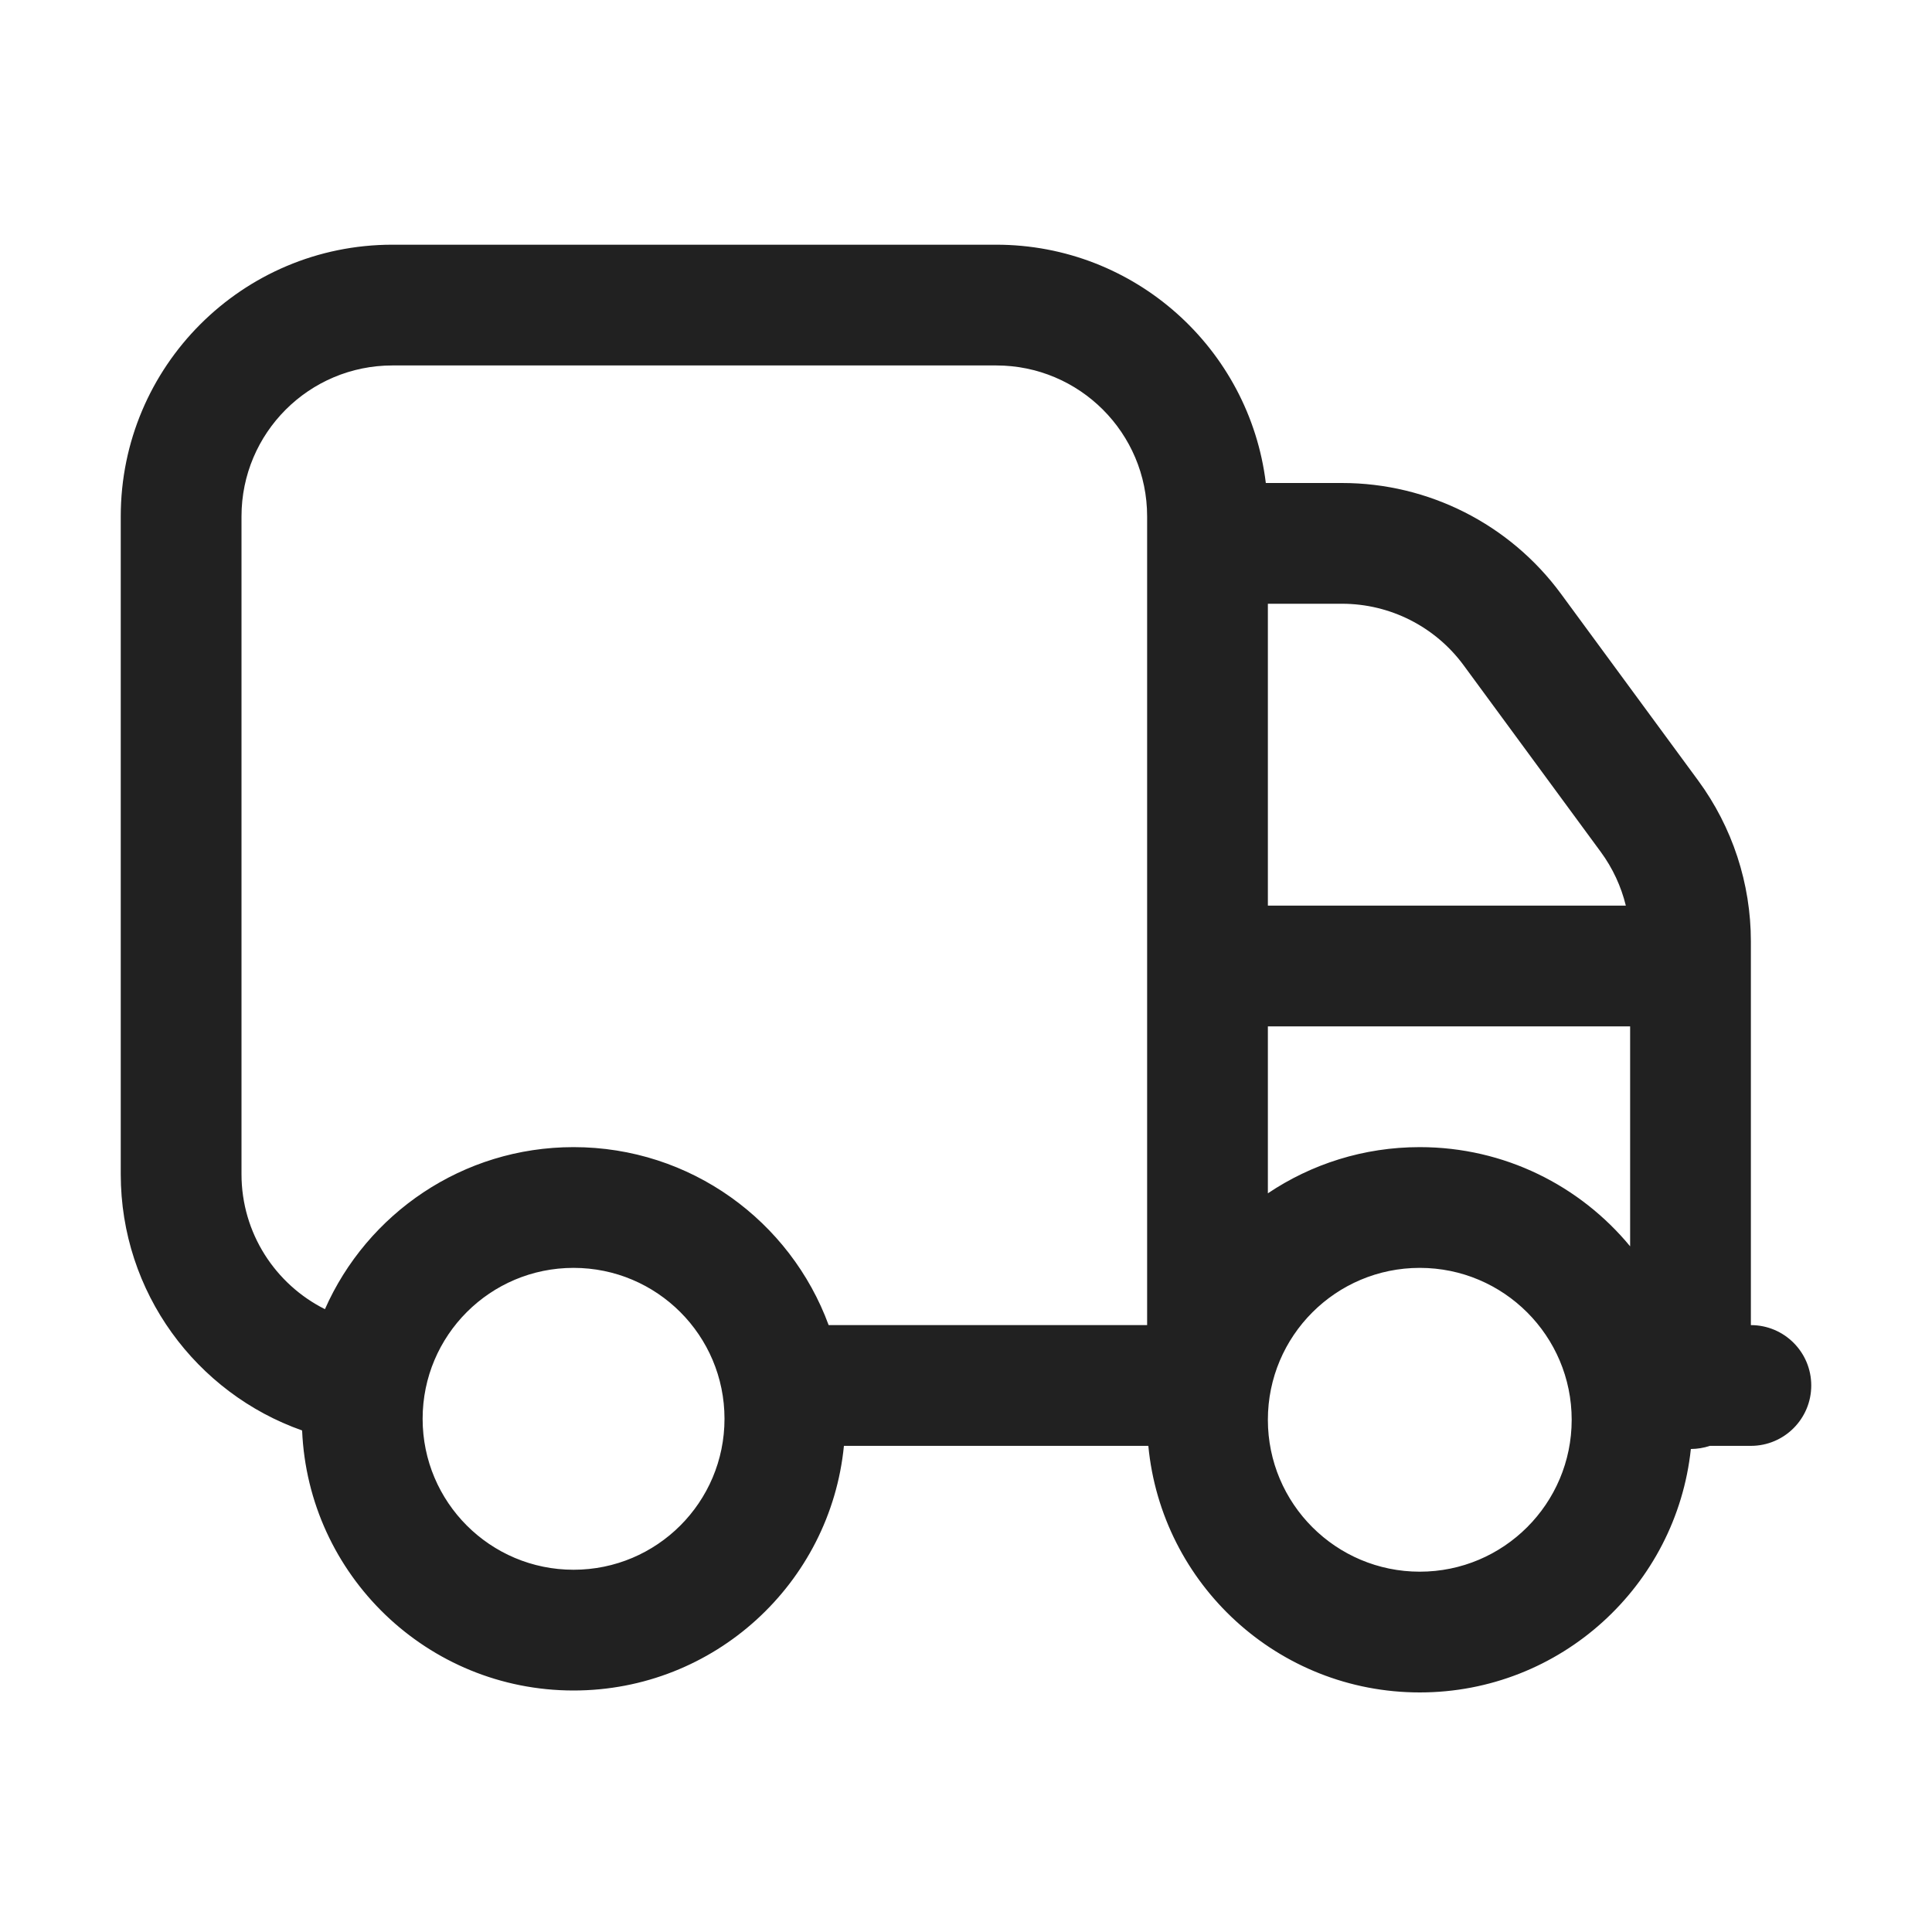 <svg width="32" height="32" viewBox="0 0 32 32" fill="none" xmlns="http://www.w3.org/2000/svg">
<path d="M6.5 4.053C4.015 4.053 2 6.067 2 8.553V19.448C2 21.408 3.254 23.076 5.004 23.693C5.105 26.089 7.079 28 9.5 28C11.834 28 13.754 26.223 13.978 23.948H19.02C19.238 26.239 21.167 28.032 23.516 28.032C25.846 28.032 27.765 26.267 28.006 24C28.116 23.999 28.222 23.981 28.321 23.948H29C29.552 23.948 30 23.5 30 22.948C30 22.395 29.552 21.948 29 21.948V15.592C29 14.634 28.694 13.7 28.127 12.928L25.855 9.836C25.007 8.682 23.66 8 22.228 8H20.966C20.694 5.776 18.798 4.053 16.5 4.053H6.5ZM27 20.643C26.172 19.64 24.919 19 23.516 19C22.584 19 21.719 19.282 21 19.765V17H27V20.643ZM13.725 21.948C13.093 20.227 11.44 19 9.5 19C7.661 19 6.08 20.103 5.382 21.684C4.562 21.273 4 20.426 4 19.448V8.553C4 7.172 5.119 6.053 6.5 6.053H16.5C17.881 6.053 19 7.172 19 8.553V21.948H13.725ZM21 10H22.228C23.024 10 23.772 10.379 24.243 11.02L26.515 14.112C26.711 14.379 26.851 14.681 26.929 15H21V10ZM9.5 21C10.881 21 12 22.119 12 23.5C12 24.881 10.881 26 9.5 26C8.119 26 7 24.881 7 23.5C7 22.119 8.119 21 9.5 21ZM23.516 21C24.905 21 26.032 22.127 26.032 23.516C26.032 24.905 24.905 26.032 23.516 26.032C22.126 26.032 21 24.905 21 23.516C21 22.127 22.126 21 23.516 21Z" fill="#212121"/>
</svg>

